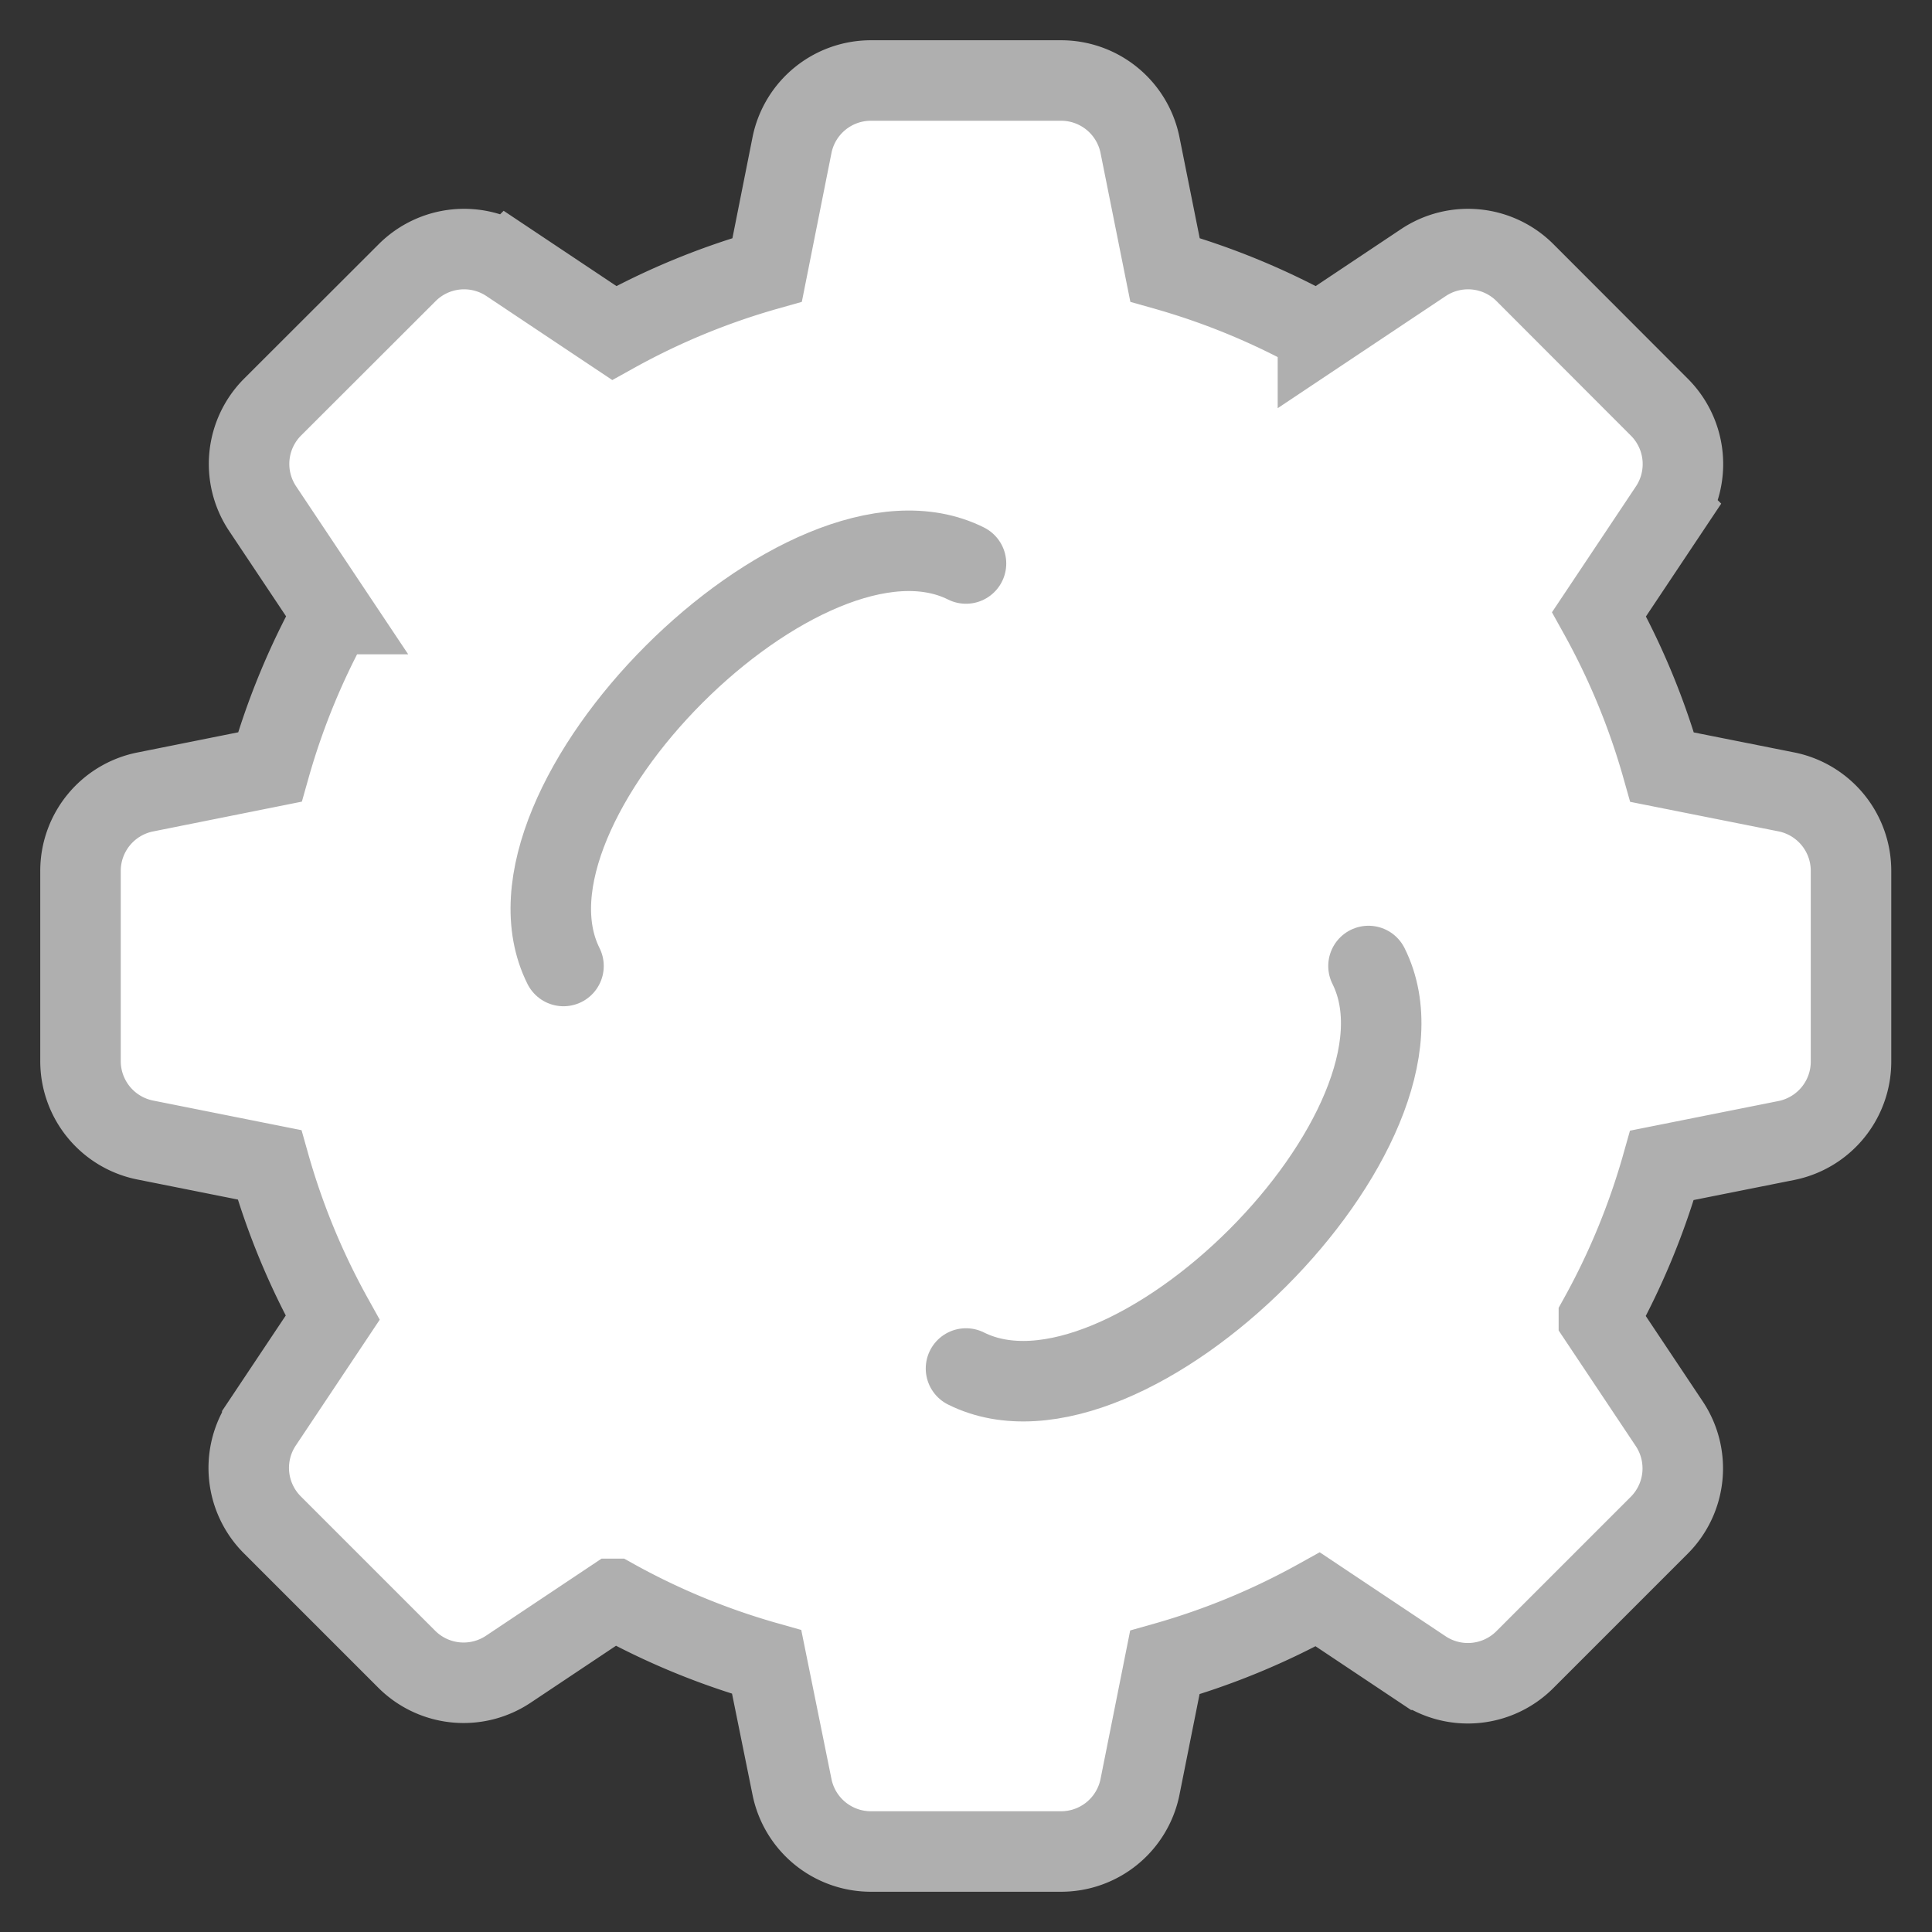 <svg viewBox="0 0 24 24" fill="#ffffff" xmlns="http://www.w3.org/2000/svg">
    <rect x="0" y="0" width="24" height="24" fill="#333333" stroke="none"/>
    <g stroke="#afafaf" stroke-width="1" stroke-linecap="round">
        <path d="M22.2,9.839,20.648,9.53a8.9,8.9,0,0,0-.784-1.9l.874-1.31a1,1,0,0,0-.125-1.262L18.944,3.387a1,1,0,0,0-1.262-.125l-1.31.874a8.9,8.9,0,0,0-1.9-.784L14.161,1.8A1,1,0,0,0,13.18,1H10.82a1,1,0,0,0-.981.8L9.53,3.352a8.9,8.9,0,0,0-1.9.784l-1.31-.874a1,1,0,0,0-1.262.125L3.387,5.056a1,1,0,0,0-.125,1.262l.874,1.31a8.9,8.9,0,0,0-.784,1.9L1.8,9.839a1,1,0,0,0-.8.981v2.36a1,1,0,0,0,.8.981l1.548.309a8.9,8.9,0,0,0,.784,1.9l-.874,1.31a1,1,0,0,0,.125,1.262l1.669,1.669a1,1,0,0,0,1.262.125l1.31-.874a8.9,8.9,0,0,0,1.9.784L9.839,22.2a1,1,0,0,0,.981.8h2.36a1,1,0,0,0,.981-.8l.309-1.548a8.9,8.9,0,0,0,1.9-.784l1.31.874a1,1,0,0,0,1.262-.125l1.669-1.669a1,1,0,0,0,.125-1.262l-.874-1.31a8.9,8.9,0,0,0,.784-1.9l1.548-.309a1,1,0,0,0,.8-.981V10.82A1,1,0,0,0,22.2,9.839Z"/>
        <path d="M7,12 C 6,10 10,6 12,7" />
        <path d="M17,12 C 18,14 14,18 12,17" />
    </g>
</svg>
